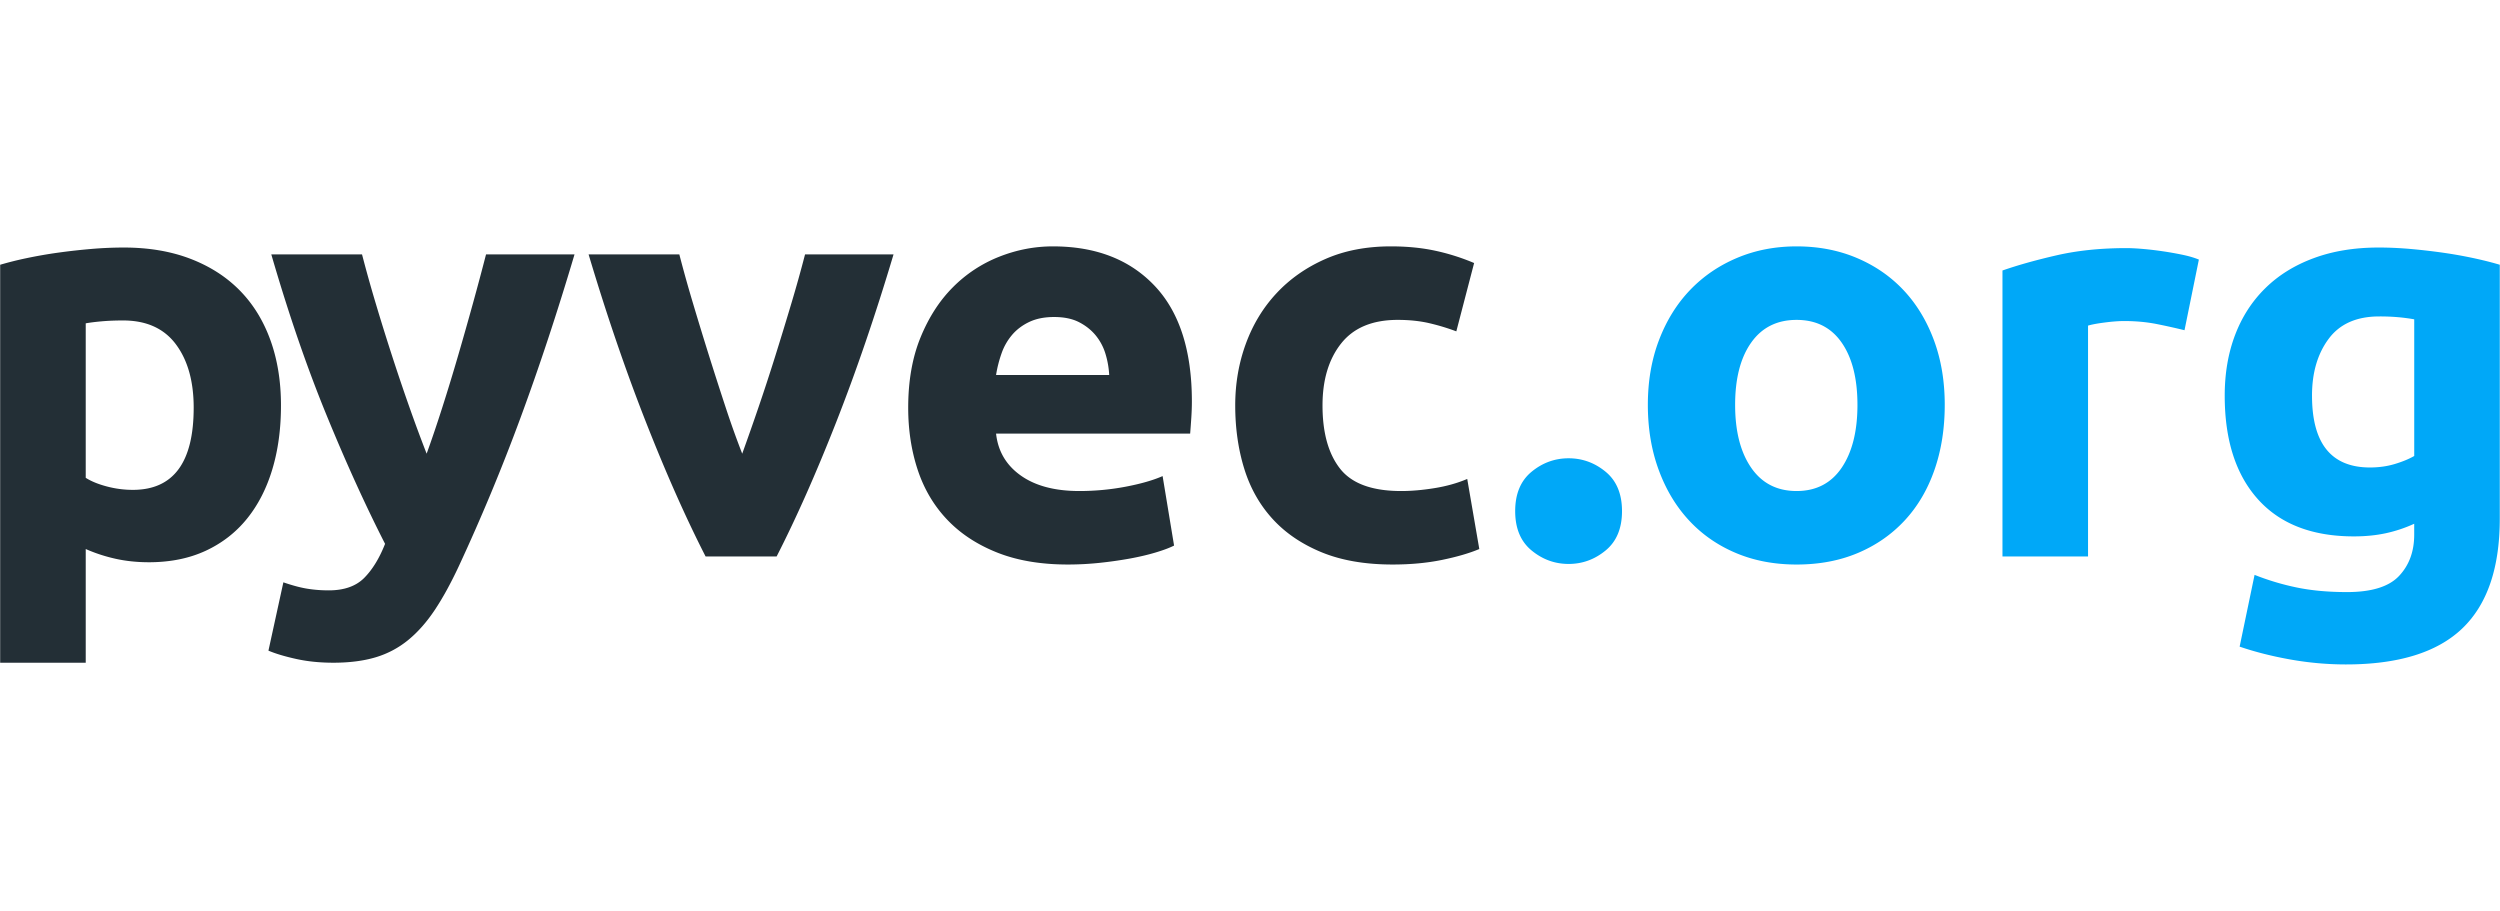 <svg xmlns="http://www.w3.org/2000/svg" width="200" viewBox="32.27 213.57 435.47 72.87"><path d="M500 500H0V0h500v500z" fill="#fff"/><path d="M66.008 241.698c0-4.6-1.034-8.285-3.1-11.051-2.068-2.768-5.136-4.153-9.204-4.153-1.334 0-2.568.05-3.7.149-1.134.1-2.069.219-2.801.35v26.91c.932.599 2.151 1.1 3.651 1.499s3.016.6 4.551.6c7.067 0 10.603-4.767 10.603-14.304m15.205-.401c0 4.07-.5 7.77-1.501 11.103-1 3.336-2.467 6.203-4.4 8.603-1.936 2.401-4.337 4.27-7.202 5.603-2.87 1.332-6.17 2.003-9.904 2.003-2.068 0-4.001-.205-5.802-.604a27.757 27.757 0 01-5.201-1.698v19.804H32.299v-69.32a58.568 58.568 0 014.6-1.15 81.365 81.365 0 015.452-.952 108.57 108.57 0 015.801-.65 67.328 67.328 0 015.652-.249c4.334 0 8.203.65 11.603 1.949 3.402 1.303 6.27 3.137 8.603 5.504 2.334 2.366 4.118 5.25 5.352 8.651 1.233 3.401 1.85 7.203 1.85 11.403" fill="#232f36"/><path d="M132.344 214.99c-3.01 10.138-6.15 19.64-9.426 28.508a342.595 342.595 0 01-10.732 25.808c-1.403 3.001-2.805 5.554-4.207 7.65-1.404 2.102-2.94 3.837-4.609 5.204a16.266 16.266 0 01-5.66 3.003c-2.104.629-4.557.948-7.361.948-2.339 0-4.494-.215-6.464-.65-1.969-.434-3.588-.917-4.856-1.451l2.6-11.902c1.534.53 2.903.9 4.102 1.1 1.2.2 2.47.3 3.805.3 2.667 0 4.718-.718 6.153-2.149 1.435-1.436 2.654-3.42 3.655-5.953-3.404-6.669-6.807-14.154-10.21-22.457-3.403-8.304-6.606-17.62-9.606-27.958h15.804a236.28 236.28 0 002.362 8.452c.904 3.036 1.86 6.102 2.864 9.203 1.004 3.1 2.025 6.118 3.063 9.052a263.243 263.243 0 002.965 8.002c.87-2.4 1.773-5.067 2.711-8.002a360.2 360.2 0 002.762-9.052 660.103 660.103 0 002.612-9.203 514.85 514.85 0 002.26-8.452h15.413zm22.834 52.617c-3.413-6.669-6.879-14.472-10.392-23.408-3.514-8.936-6.845-18.672-9.989-29.208h15.805a230.863 230.863 0 002.361 8.453 661.145 661.145 0 005.728 18.254 161.476 161.476 0 002.864 8.002 488.74 488.74 0 002.81-8.002 355.726 355.726 0 002.962-9.052c.97-3.1 1.908-6.167 2.812-9.202a236.202 236.202 0 002.36-8.453h15.413c-3.144 10.536-6.472 20.272-9.982 29.208-3.51 8.936-6.972 16.74-10.383 23.408h-12.369zm70.302-31.611a15.472 15.472 0 00-.653-3.7 9.272 9.272 0 00-1.7-3.201c-.767-.933-1.735-1.703-2.9-2.301-1.168-.602-2.618-.901-4.353-.901-1.667 0-3.1.285-4.3.85-1.2.567-2.201 1.319-3 2.252a10.046 10.046 0 00-1.852 3.25 21.293 21.293 0 00-.95 3.75h19.708zm-35.012 5.702c0-4.667.716-8.752 2.15-12.252 1.433-3.503 3.317-6.42 5.652-8.754a23.485 23.485 0 018.053-5.301c3.033-1.2 6.15-1.802 9.353-1.802 7.467 0 13.369 2.284 17.703 6.853 4.333 4.567 6.501 11.288 6.501 20.156 0 .867-.031 1.818-.099 2.85a195.96 195.96 0 01-.2 2.752h-33.808c.333 3.067 1.766 5.502 4.301 7.301 2.534 1.801 5.935 2.703 10.203 2.703 2.734 0 5.418-.252 8.054-.752 2.631-.5 4.78-1.115 6.451-1.85l1.997 12.103c-.797.402-1.865.802-3.196 1.199-1.336.404-2.82.75-4.455 1.054a72.25 72.25 0 01-5.25.75 52.965 52.965 0 01-5.602.298c-4.735 0-8.852-.702-12.354-2.102-3.5-1.398-6.401-3.316-8.701-5.75-2.301-2.435-4.002-5.318-5.103-8.653-1.1-3.335-1.65-6.936-1.65-10.803m56.963-.401c0-3.801.617-7.384 1.85-10.75 1.235-3.37 3.017-6.304 5.354-8.805 2.332-2.499 5.164-4.485 8.502-5.952 3.332-1.466 7.134-2.201 11.403-2.201 2.8 0 5.367.25 7.701.752 2.335.5 4.6 1.217 6.802 2.15l-3.1 11.902a37.64 37.64 0 00-4.6-1.4c-1.67-.398-3.538-.6-5.602-.6-4.403 0-7.688 1.368-9.855 4.102-2.168 2.734-3.25 6.335-3.25 10.802 0 4.736 1.015 8.403 3.05 11.003 2.034 2.601 5.585 3.905 10.654 3.905 1.8 0 3.734-.169 5.801-.505 2.066-.33 3.968-.865 5.702-1.598l2.102 12.206c-1.737.732-3.902 1.363-6.504 1.897-2.6.534-5.468.801-8.602.801-4.8 0-8.937-.718-12.404-2.15-3.467-1.434-6.317-3.383-8.552-5.853-2.235-2.467-3.868-5.383-4.9-8.75-1.035-3.37-1.552-7.02-1.552-10.956" fill="#232f36"/><path d="M314.804 259.704c0 3-.951 5.285-2.85 6.85-1.9 1.566-4.05 2.352-6.452 2.352s-4.55-.786-6.452-2.352c-1.902-1.565-2.853-3.85-2.853-6.85 0-3.002.951-5.286 2.853-6.854 1.901-1.565 4.05-2.349 6.452-2.349 2.401 0 4.552.784 6.451 2.349 1.9 1.568 2.851 3.852 2.851 6.854m41.011-18.507c0-4.6-.918-8.216-2.753-10.852-1.834-2.634-4.45-3.95-7.85-3.95-3.4 0-6.036 1.316-7.902 3.95-1.868 2.636-2.802 6.252-2.802 10.852 0 4.602.934 8.252 2.802 10.956 1.866 2.699 4.501 4.051 7.903 4.051 3.398 0 6.015-1.352 7.85-4.05 1.834-2.705 2.752-6.355 2.752-10.957m15.204 0c0 4.138-.6 7.922-1.8 11.354-1.2 3.436-2.936 6.37-5.201 8.804-2.268 2.434-4.987 4.317-8.153 5.65-3.169 1.335-6.72 2.001-10.652 2.001-3.87 0-7.389-.666-10.555-2.001-3.167-1.333-5.886-3.216-8.151-5.65-2.27-2.434-4.038-5.368-5.303-8.804-1.268-3.432-1.9-7.216-1.9-11.354 0-4.132.65-7.902 1.95-11.303 1.302-3.4 3.102-6.3 5.403-8.702 2.3-2.4 5.033-4.266 8.2-5.6 3.168-1.336 6.62-2.003 10.356-2.003 3.799 0 7.284.667 10.451 2.002 3.166 1.335 5.885 3.2 8.152 5.601 2.267 2.401 4.035 5.301 5.303 8.702 1.266 3.401 1.9 7.171 1.9 11.303m41.766-13.003a113.07 113.07 0 00-4.702-1.049c-1.799-.367-3.735-.55-5.8-.55-.935 0-2.052.083-3.351.25-1.304.164-2.286.348-2.951.547v40.215h-14.905v-49.816c2.667-.932 5.816-1.816 9.452-2.65 3.635-.834 7.685-1.25 12.153-1.25.802 0 1.767.05 2.901.149 1.135.099 2.267.234 3.4.4 1.135.167 2.268.367 3.401.6 1.135.235 2.103.518 2.904.85l-2.502 12.304zm22.208 11.403c0 8.337 3.365 12.504 10.101 12.504 1.535 0 2.966-.2 4.302-.6 1.335-.4 2.467-.866 3.401-1.401v-23.805a33.602 33.602 0 00-2.601-.353 36.02 36.02 0 00-3.5-.149c-3.935 0-6.87 1.3-8.802 3.903-1.936 2.6-2.9 5.9-2.9 9.901m32.707 21.407c0 8.605-2.185 14.988-6.551 19.155-4.37 4.166-11.12 6.252-20.256 6.252-3.202 0-6.402-.284-9.603-.85-3.199-.566-6.17-1.316-8.904-2.25l2.602-12.503a43.975 43.975 0 007.353 2.2c2.565.531 5.484.799 8.751.799 4.27 0 7.287-.933 9.053-2.8 1.767-1.87 2.651-4.266 2.651-7.203v-1.9a24.088 24.088 0 01-4.952 1.652c-1.7.366-3.55.55-5.55.55-7.27 0-12.84-2.153-16.706-6.454-3.867-4.3-5.8-10.318-5.8-18.055 0-3.867.598-7.384 1.799-10.554 1.2-3.166 2.95-5.883 5.252-8.15 2.3-2.269 5.117-4.02 8.453-5.252 3.333-1.235 7.103-1.851 11.303-1.851 1.8 0 3.652.084 5.551.249 1.9.168 3.785.386 5.652.65 1.867.267 3.65.587 5.352.952 1.7.368 3.216.75 4.55 1.15v44.213z" fill="#00a8f8"/></svg>